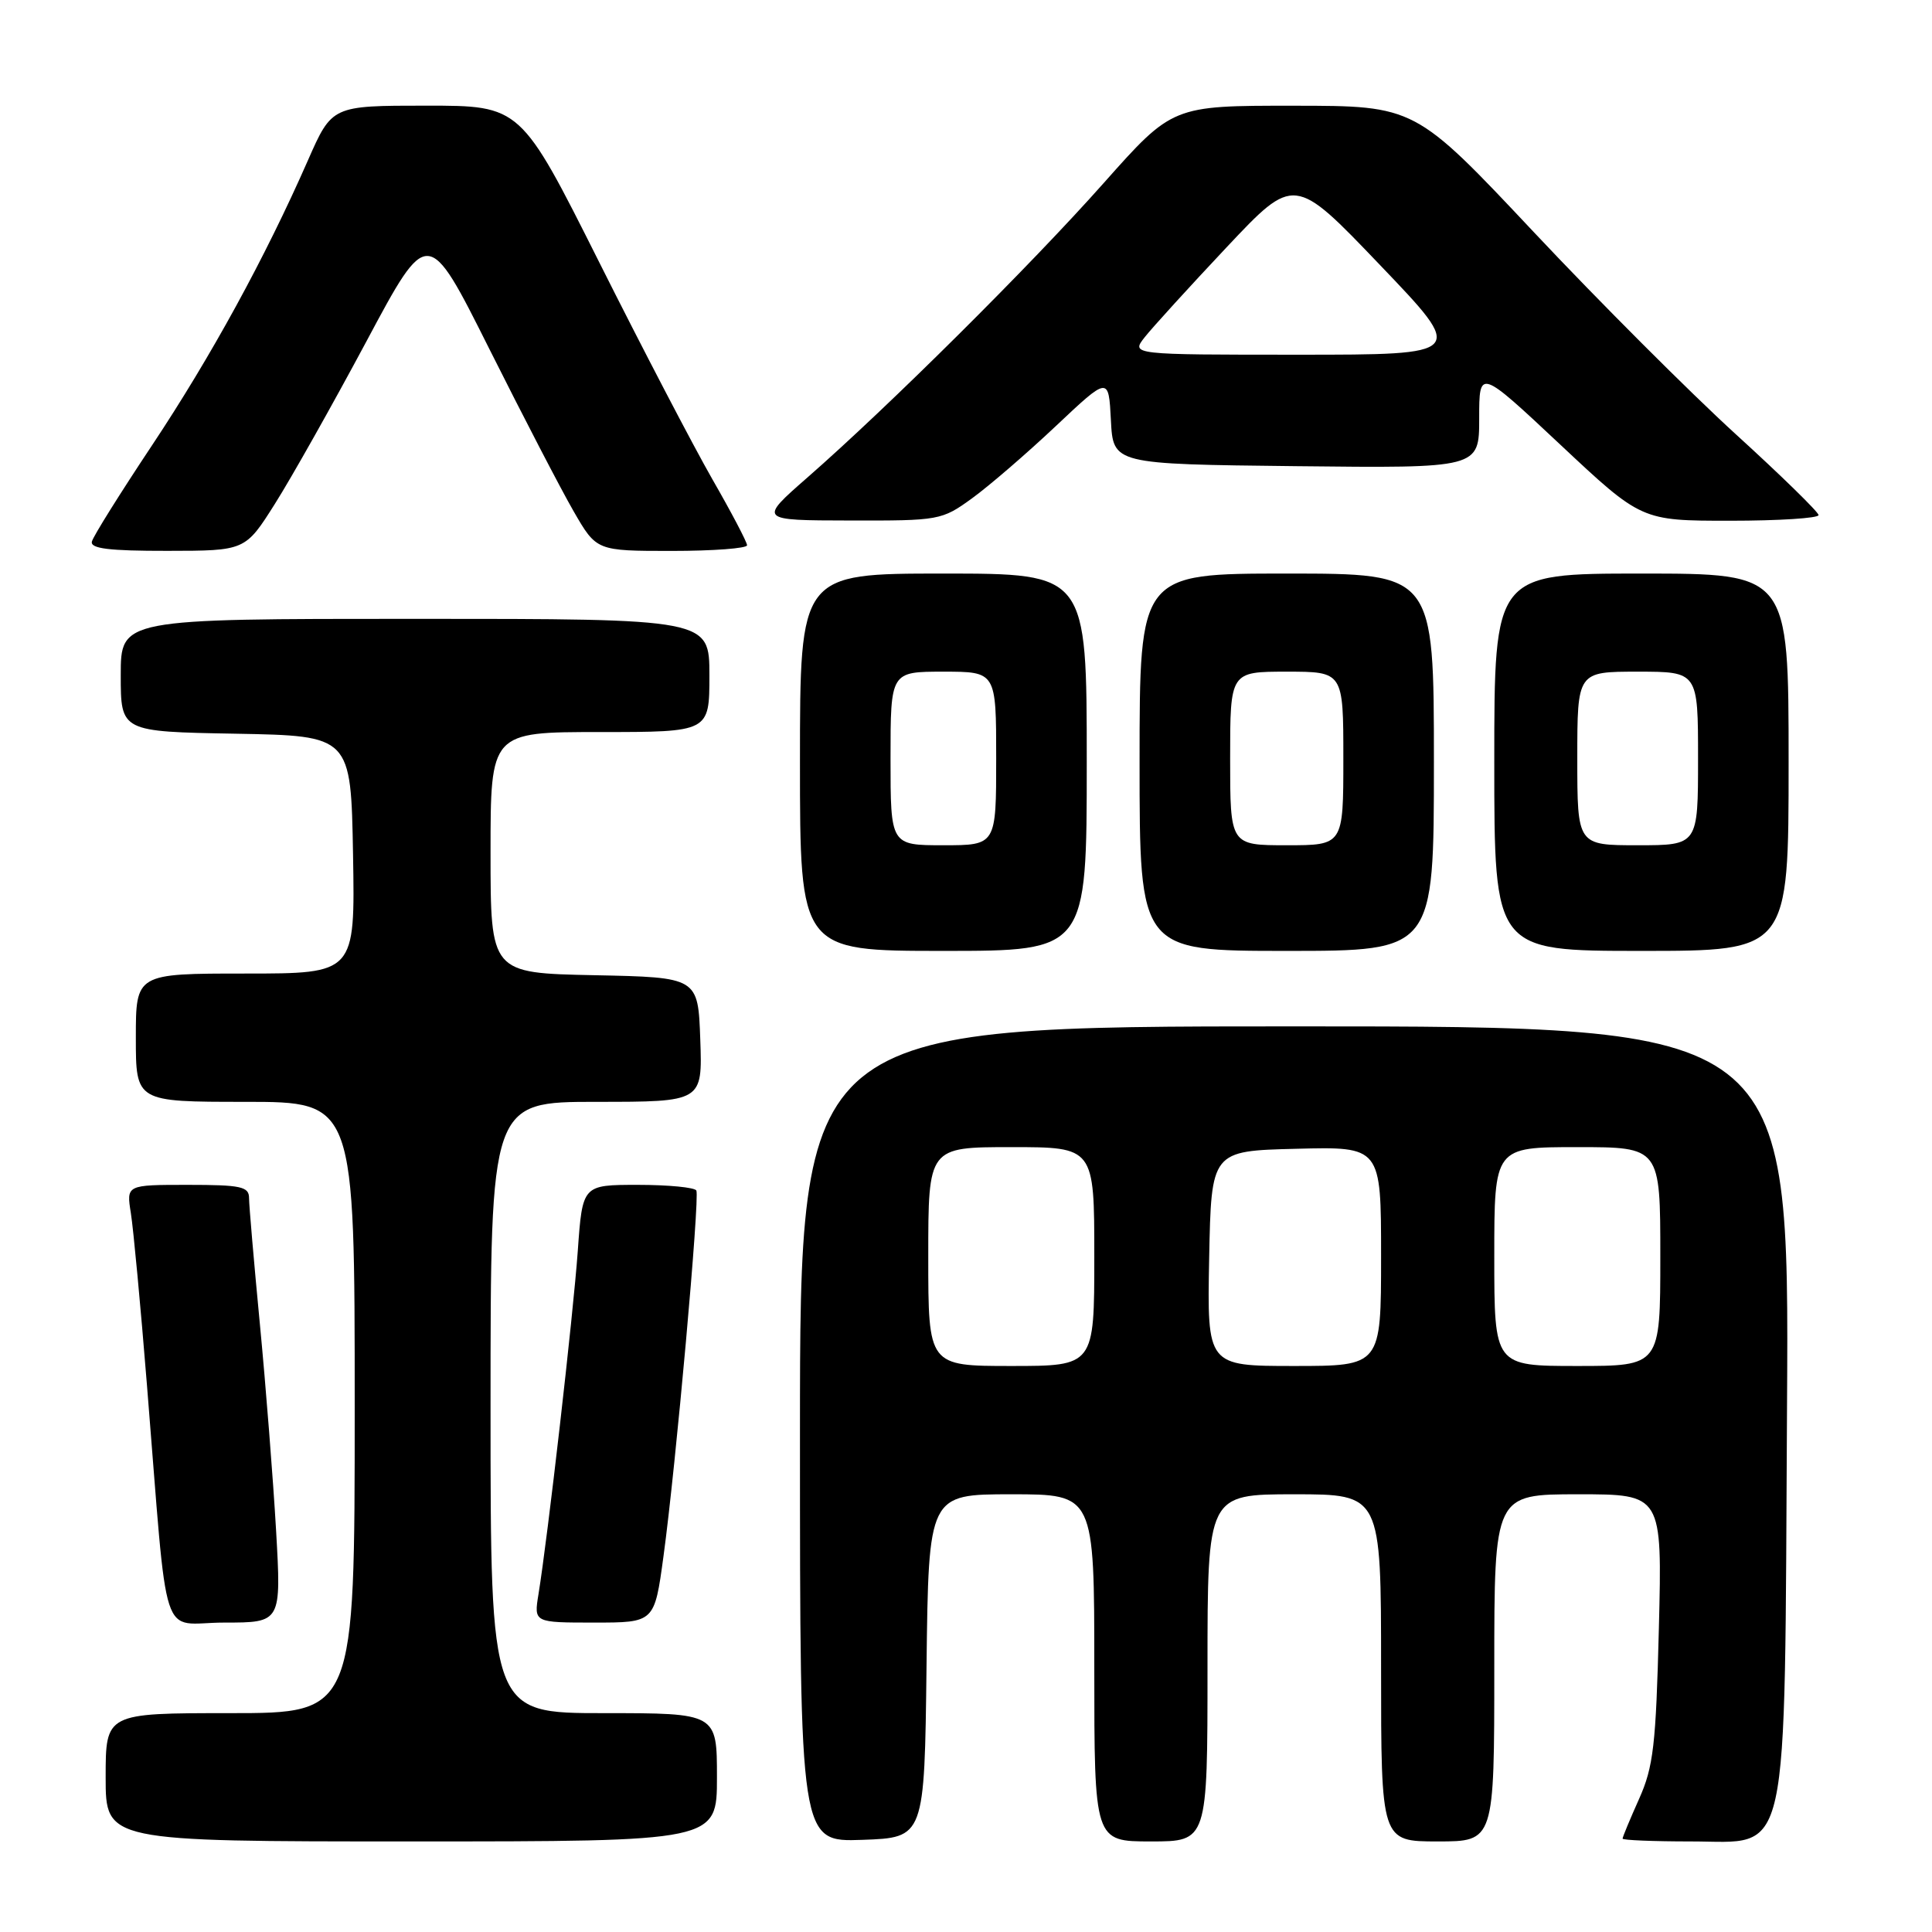 <?xml version="1.0" encoding="UTF-8" standalone="no"?>
<!DOCTYPE svg PUBLIC "-//W3C//DTD SVG 1.1//EN" "http://www.w3.org/Graphics/SVG/1.1/DTD/svg11.dtd" >
<svg xmlns="http://www.w3.org/2000/svg" xmlns:xlink="http://www.w3.org/1999/xlink" version="1.1" viewBox="0 0 256 256">
 <g >
 <path fill="currentColor"
d=" M 95.00 235.50 C 95.00 227.00 95.00 227.00 80.00 227.00 C 65.00 227.00 65.00 227.00 65.00 186.50 C 65.00 146.00 65.00 146.00 79.04 146.00 C 93.08 146.00 93.08 146.00 92.79 137.75 C 92.50 129.50 92.50 129.50 78.75 129.22 C 65.00 128.94 65.00 128.94 65.00 112.97 C 65.00 97.00 65.00 97.00 79.50 97.00 C 94.00 97.00 94.00 97.00 94.00 89.50 C 94.00 82.00 94.00 82.00 55.00 82.00 C 16.00 82.00 16.00 82.00 16.00 89.47 C 16.00 96.95 16.00 96.95 31.25 97.22 C 46.50 97.50 46.50 97.50 46.78 113.25 C 47.05 129.00 47.05 129.00 32.53 129.00 C 18.00 129.00 18.00 129.00 18.00 137.50 C 18.00 146.00 18.00 146.00 32.50 146.00 C 47.00 146.00 47.00 146.00 47.00 186.50 C 47.00 227.00 47.00 227.00 30.50 227.00 C 14.00 227.00 14.00 227.00 14.00 235.50 C 14.00 244.00 14.00 244.00 54.50 244.00 C 95.00 244.00 95.00 244.00 95.00 235.50 Z  M 122.77 220.75 C 123.04 198.00 123.04 198.00 134.02 198.00 C 145.00 198.00 145.00 198.00 145.00 221.00 C 145.00 244.00 145.00 244.00 152.50 244.00 C 160.00 244.00 160.00 244.00 160.00 221.00 C 160.00 198.00 160.00 198.00 171.50 198.00 C 183.00 198.00 183.00 198.00 183.00 221.00 C 183.00 244.00 183.00 244.00 190.50 244.00 C 198.00 244.00 198.00 244.00 198.00 221.00 C 198.00 198.00 198.00 198.00 209.12 198.00 C 220.25 198.00 220.25 198.00 219.81 215.75 C 219.42 231.25 219.09 234.12 217.18 238.38 C 215.98 241.06 215.00 243.42 215.00 243.63 C 215.00 243.83 219.07 244.00 224.05 244.00 C 237.32 244.00 236.43 248.01 236.79 186.25 C 237.09 136.00 237.09 136.00 171.54 136.00 C 106.00 136.00 106.00 136.00 106.00 190.04 C 106.00 244.08 106.00 244.08 114.25 243.79 C 122.50 243.50 122.50 243.50 122.77 220.75 Z  M 36.58 202.75 C 36.19 196.01 35.23 183.75 34.44 175.50 C 33.65 167.25 33.00 159.71 33.00 158.75 C 33.00 157.23 31.95 157.00 24.87 157.00 C 16.74 157.00 16.74 157.00 17.34 160.75 C 17.67 162.81 18.63 173.05 19.47 183.50 C 22.35 219.01 21.05 215.00 29.72 215.00 C 37.28 215.00 37.28 215.00 36.58 202.75 Z  M 87.91 206.25 C 89.55 194.29 92.74 158.68 92.27 157.75 C 92.06 157.34 88.57 157.00 84.53 157.00 C 77.18 157.00 77.18 157.00 76.56 165.75 C 75.95 174.29 72.57 203.77 71.35 211.25 C 70.74 215.00 70.74 215.00 78.73 215.00 C 86.72 215.00 86.72 215.00 87.91 206.25 Z  M 144.00 101.00 C 144.00 76.00 144.00 76.00 125.00 76.00 C 106.00 76.00 106.00 76.00 106.00 101.00 C 106.00 126.00 106.00 126.00 125.00 126.00 C 144.00 126.00 144.00 126.00 144.00 101.00 Z  M 190.00 101.00 C 190.00 76.00 190.00 76.00 170.50 76.00 C 151.00 76.00 151.00 76.00 151.00 101.00 C 151.00 126.00 151.00 126.00 170.50 126.00 C 190.00 126.00 190.00 126.00 190.00 101.00 Z  M 237.00 101.00 C 237.00 76.00 237.00 76.00 217.50 76.00 C 198.00 76.00 198.00 76.00 198.00 101.00 C 198.00 126.00 198.00 126.00 217.50 126.00 C 237.00 126.00 237.00 126.00 237.00 101.00 Z  M 36.44 66.74 C 38.61 63.31 44.06 53.63 48.55 45.24 C 56.70 29.98 56.70 29.98 64.84 46.24 C 69.32 55.18 74.34 64.86 76.01 67.75 C 79.04 73.00 79.04 73.00 89.02 73.00 C 94.51 73.00 99.00 72.66 98.99 72.25 C 98.99 71.84 96.92 67.90 94.39 63.50 C 91.87 59.10 85.12 46.16 79.40 34.75 C 68.99 14.00 68.99 14.00 56.49 14.00 C 43.99 14.00 43.99 14.00 40.80 21.25 C 35.12 34.17 27.96 47.25 20.15 59.00 C 15.94 65.33 12.35 71.06 12.18 71.75 C 11.93 72.69 14.41 73.00 22.18 72.99 C 32.50 72.98 32.50 72.98 36.44 66.74 Z  M 128.80 66.03 C 131.05 64.40 136.05 60.09 139.90 56.46 C 146.90 49.86 146.90 49.86 147.20 55.68 C 147.50 61.50 147.50 61.50 171.75 61.77 C 196.00 62.04 196.00 62.04 196.00 55.44 C 196.00 48.84 196.00 48.84 206.75 58.92 C 217.50 69.00 217.50 69.00 229.25 69.00 C 235.71 69.00 240.99 68.66 240.97 68.25 C 240.95 67.84 236.00 63.00 229.96 57.50 C 223.93 52.00 211.90 39.97 203.24 30.76 C 187.50 14.02 187.50 14.02 171.43 14.01 C 155.36 14.00 155.36 14.00 146.25 24.25 C 136.54 35.19 117.68 53.92 107.00 63.26 C 100.50 68.95 100.50 68.95 112.60 68.97 C 124.45 69.00 124.79 68.94 128.80 66.03 Z  M 123.00 166.50 C 123.00 152.00 123.00 152.00 134.00 152.00 C 145.00 152.00 145.00 152.00 145.00 166.50 C 145.00 181.00 145.00 181.00 134.00 181.00 C 123.00 181.00 123.00 181.00 123.00 166.50 Z  M 160.22 166.75 C 160.50 152.50 160.50 152.50 171.75 152.22 C 183.00 151.93 183.00 151.93 183.00 166.47 C 183.00 181.00 183.00 181.00 171.47 181.00 C 159.95 181.00 159.95 181.00 160.22 166.75 Z  M 198.00 166.50 C 198.00 152.00 198.00 152.00 209.00 152.00 C 220.00 152.00 220.00 152.00 220.00 166.50 C 220.00 181.00 220.00 181.00 209.00 181.00 C 198.00 181.00 198.00 181.00 198.00 166.50 Z  M 118.00 100.50 C 118.00 89.00 118.00 89.00 125.00 89.00 C 132.00 89.00 132.00 89.00 132.00 100.50 C 132.00 112.00 132.00 112.00 125.00 112.00 C 118.00 112.00 118.00 112.00 118.00 100.50 Z  M 163.00 100.50 C 163.00 89.00 163.00 89.00 170.50 89.00 C 178.00 89.00 178.00 89.00 178.00 100.50 C 178.00 112.00 178.00 112.00 170.50 112.00 C 163.00 112.00 163.00 112.00 163.00 100.50 Z  M 209.00 100.50 C 209.00 89.00 209.00 89.00 217.00 89.00 C 225.00 89.00 225.00 89.00 225.00 100.50 C 225.00 112.00 225.00 112.00 217.00 112.00 C 209.00 112.00 209.00 112.00 209.00 100.50 Z  M 151.69 44.67 C 152.70 43.39 157.57 38.04 162.51 32.79 C 171.50 23.24 171.50 23.24 182.86 35.12 C 194.23 47.00 194.23 47.00 172.04 47.00 C 149.85 47.00 149.85 47.00 151.69 44.67 Z "/>
</g>
</svg>